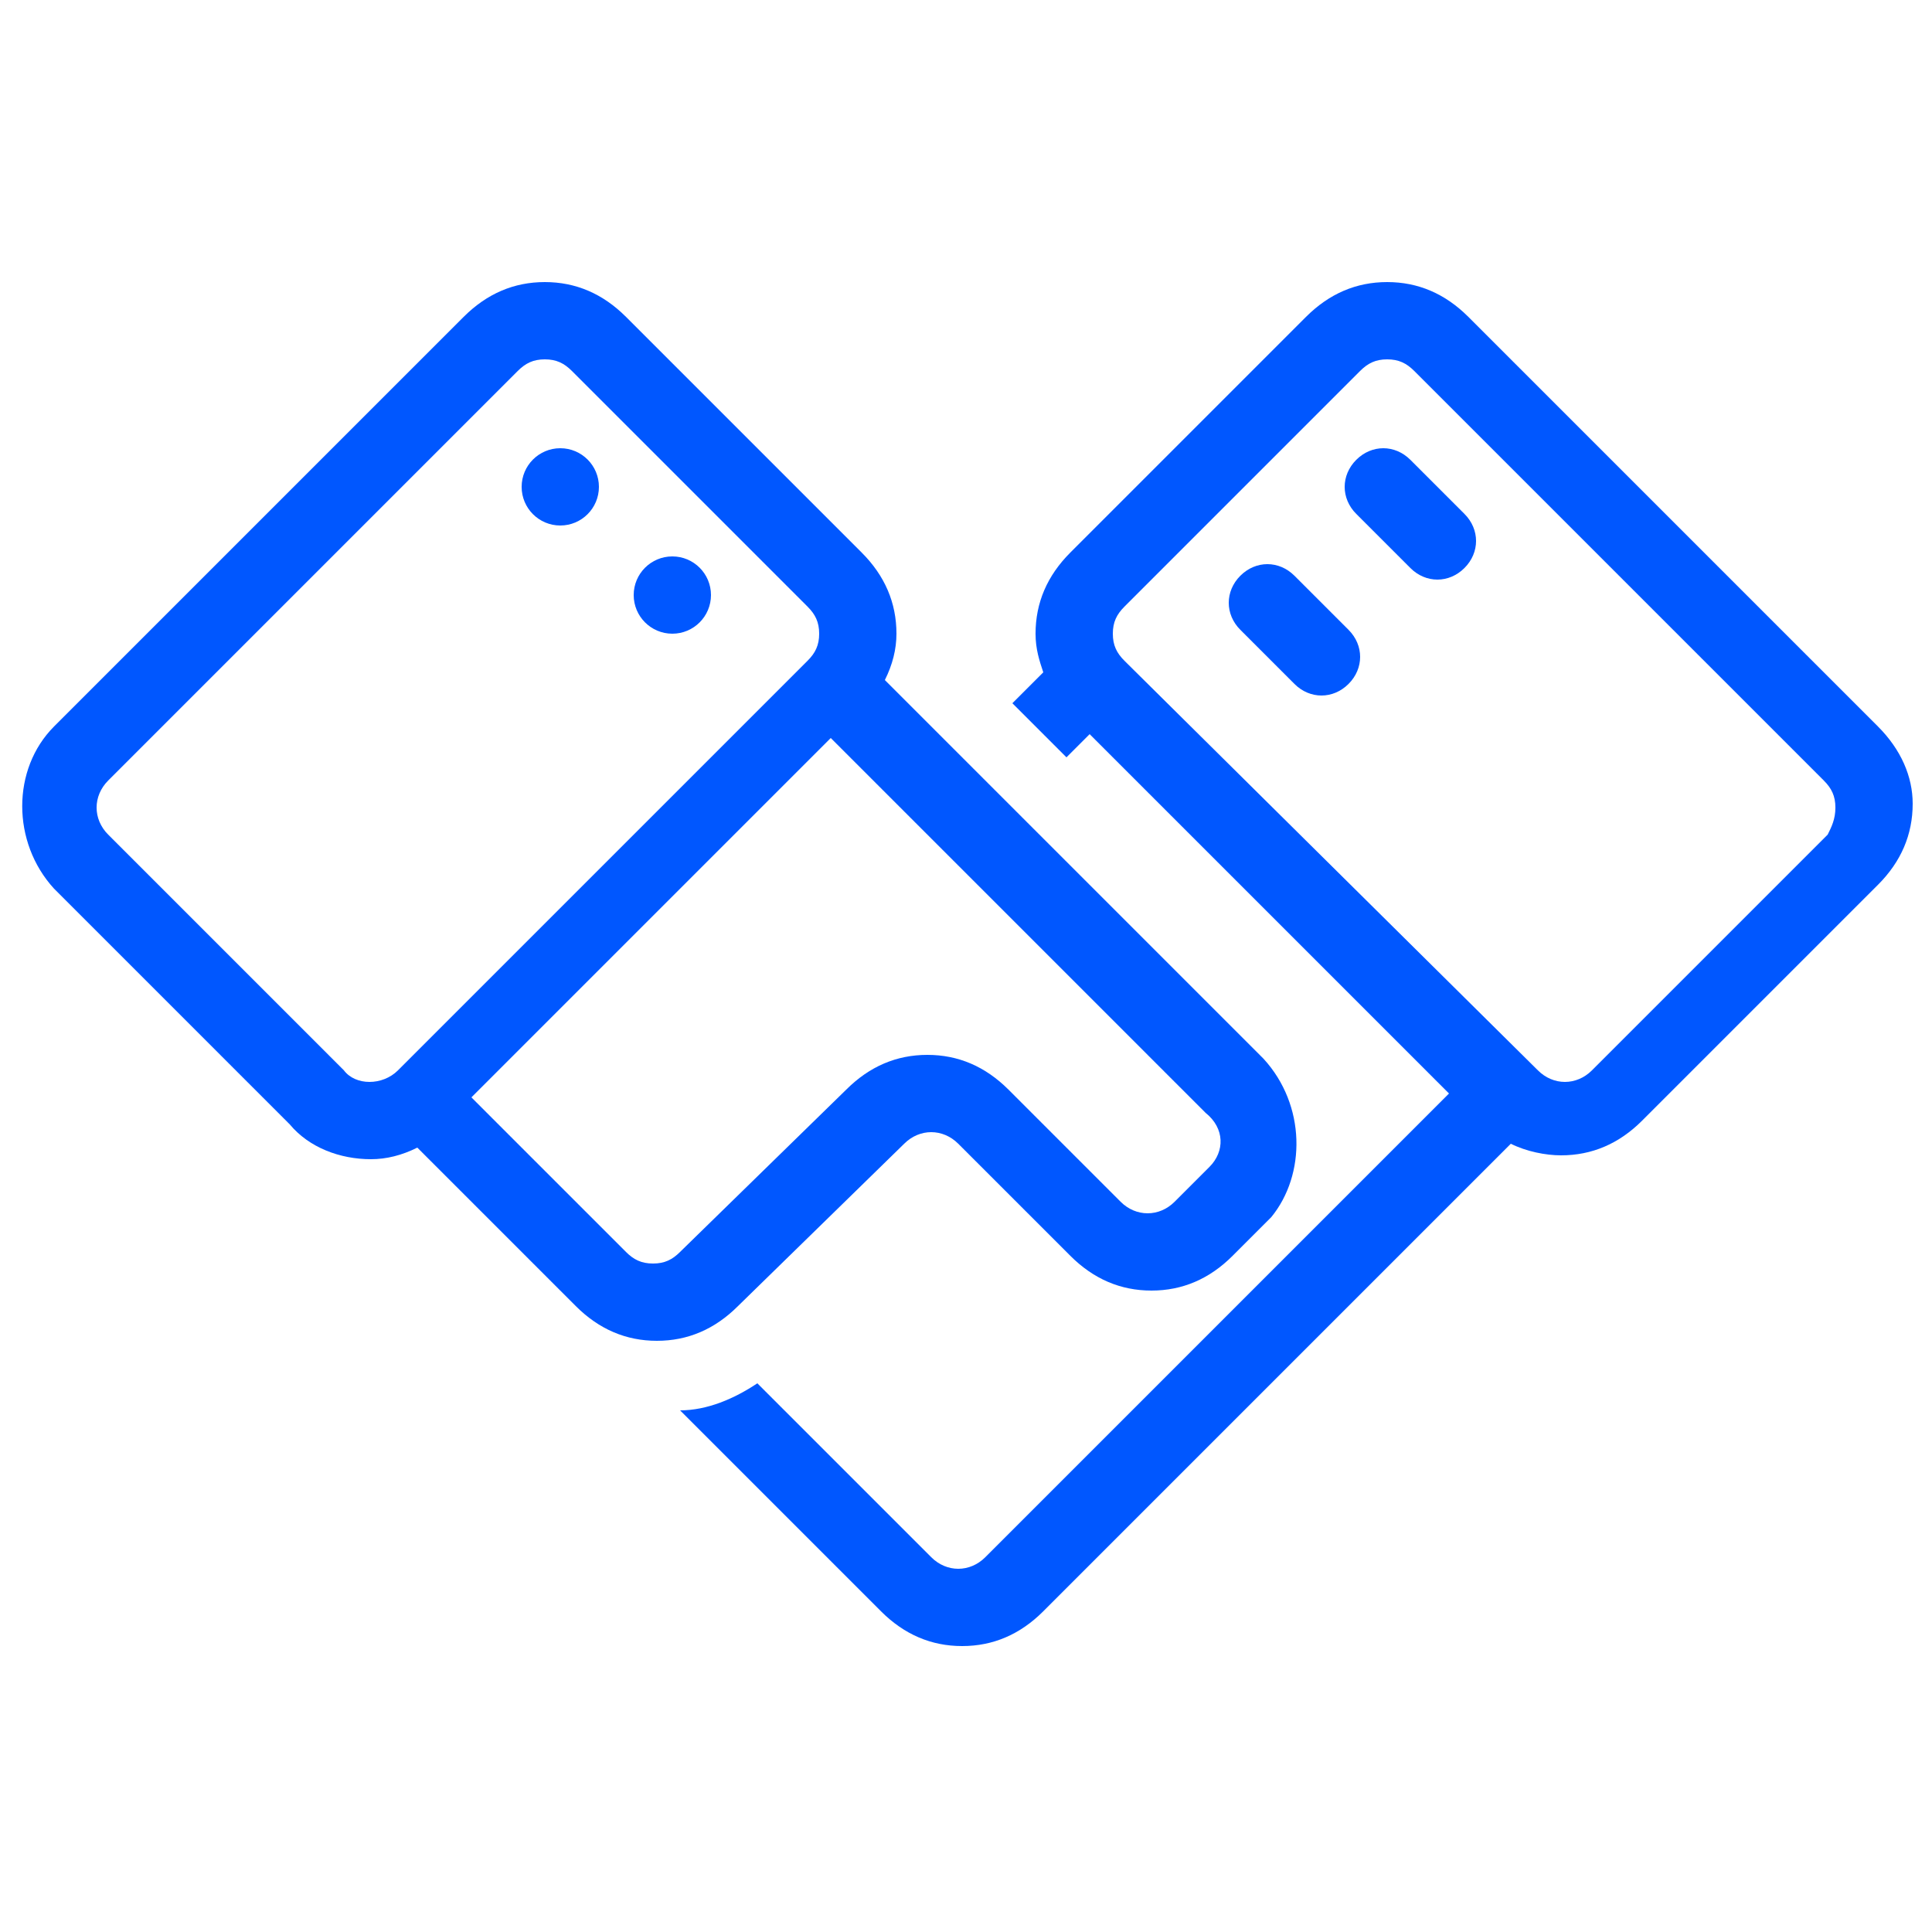 <?xml version="1.0" encoding="utf-8"?>
<!-- Generator: Adobe Illustrator 23.0.1, SVG Export Plug-In . SVG Version: 6.00 Build 0)  -->
<svg version="1.0" id="Layer_1" xmlns="http://www.w3.org/2000/svg" xmlns:xlink="http://www.w3.org/1999/xlink" x="0px" y="0px"
	 viewBox="0 0 50 50" style="enable-background:new 0 0 50 50;" xml:space="preserve">
<style type="text/css">
	.st0{fill:#0057FF;}
</style>
<g>
	<g>
		<path class="st0" d="M48.6,18.8L38,8.2c-0.6-0.6-1.3-0.9-2.1-0.9c-0.8,0-1.5,0.3-2.1,0.9l-6.1,6.1c-0.6,0.6-0.9,1.3-0.9,2.1
			c0,0.4,0.1,0.7,0.2,1l-0.8,0.8l1.4,1.4l0.6-0.6l9.3,9.3l-12,12c-0.4,0.4-1,0.4-1.4,0l-4.5-4.5c-0.6,0.4-1.3,0.7-2,0.7l5.2,5.2
			c0.6,0.6,1.3,0.9,2.1,0.9c0.8,0,1.5-0.3,2.1-0.9l12.1-12.1c0.4,0.2,0.9,0.3,1.3,0.3c0.8,0,1.5-0.3,2.1-0.9l6.1-6.1
			c0.6-0.6,0.9-1.3,0.9-2.1C49.5,20.1,49.2,19.4,48.6,18.8z M47.3,21.6l-6.1,6.1c-0.4,0.4-1,0.4-1.4,0L29.1,17.1
			c-0.2-0.2-0.3-0.4-0.3-0.7s0.1-0.5,0.3-0.7l6.1-6.1c0.2-0.2,0.4-0.3,0.7-0.3c0.3,0,0.5,0.1,0.7,0.3l10.6,10.6
			c0.2,0.2,0.3,0.4,0.3,0.7C47.5,21.2,47.4,21.4,47.3,21.6z"/>
		<path class="st0" d="M32.7,27.4l-9.8-9.8c0.2-0.4,0.3-0.8,0.3-1.2c0-0.8-0.3-1.5-0.9-2.1l-6.1-6.1c-0.6-0.6-1.3-0.9-2.1-0.9
			c-0.8,0-1.5,0.3-2.1,0.9L1.4,18.8c-1.1,1.1-1.1,3,0,4.2l6.1,6.1C8,29.7,8.8,30,9.6,30c0.4,0,0.8-0.1,1.2-0.3l4.1,4.1
			c0.6,0.6,1.3,0.9,2.1,0.9c0.8,0,1.5-0.3,2.1-0.9l4.3-4.2c0.4-0.4,1-0.4,1.4,0l2.9,2.9c0.6,0.6,1.3,0.9,2.1,0.9
			c0.8,0,1.5-0.3,2.1-0.9l1-1C33.8,30.4,33.8,28.6,32.7,27.4z M8.9,27.7l-6.1-6.1c-0.4-0.4-0.4-1,0-1.4L13.4,9.6
			c0.2-0.2,0.4-0.3,0.7-0.3c0.3,0,0.5,0.1,0.7,0.3l6.1,6.1c0.2,0.2,0.3,0.4,0.3,0.7s-0.1,0.5-0.3,0.7L10.3,27.7
			C9.9,28.1,9.2,28.1,8.9,27.7z M31.3,30.2l-0.9,0.9c-0.4,0.4-1,0.4-1.4,0l-2.9-2.9c-0.6-0.6-1.3-0.9-2.1-0.9
			c-0.8,0-1.5,0.3-2.1,0.9l-4.3,4.2c-0.2,0.2-0.4,0.3-0.7,0.3c-0.3,0-0.5-0.1-0.7-0.3l-4-4l9.3-9.3l9.7,9.7
			C31.7,29.2,31.7,29.8,31.3,30.2z"/>
	</g>
	<g>
		<circle class="st0" cx="14.5" cy="12.6" r="1"/>
		<circle class="st0" cx="17.4" cy="15.4" r="1"/>
	</g>
	<path class="st0" d="M37.9,13.3c0.4,0.4,0.4,1,0,1.4l0,0c-0.4,0.4-1,0.4-1.4,0l-1.4-1.4c-0.4-0.4-0.4-1,0-1.4l0,0
		c0.4-0.4,1-0.4,1.4,0L37.9,13.3z"/>
	<path class="st0" d="M34.9,16.3c0.4,0.4,0.4,1,0,1.4l0,0c-0.4,0.4-1,0.4-1.4,0l-1.4-1.4c-0.4-0.4-0.4-1,0-1.4l0,0
		c0.4-0.4,1-0.4,1.4,0L34.9,16.3z"/>
</g>
</svg>
